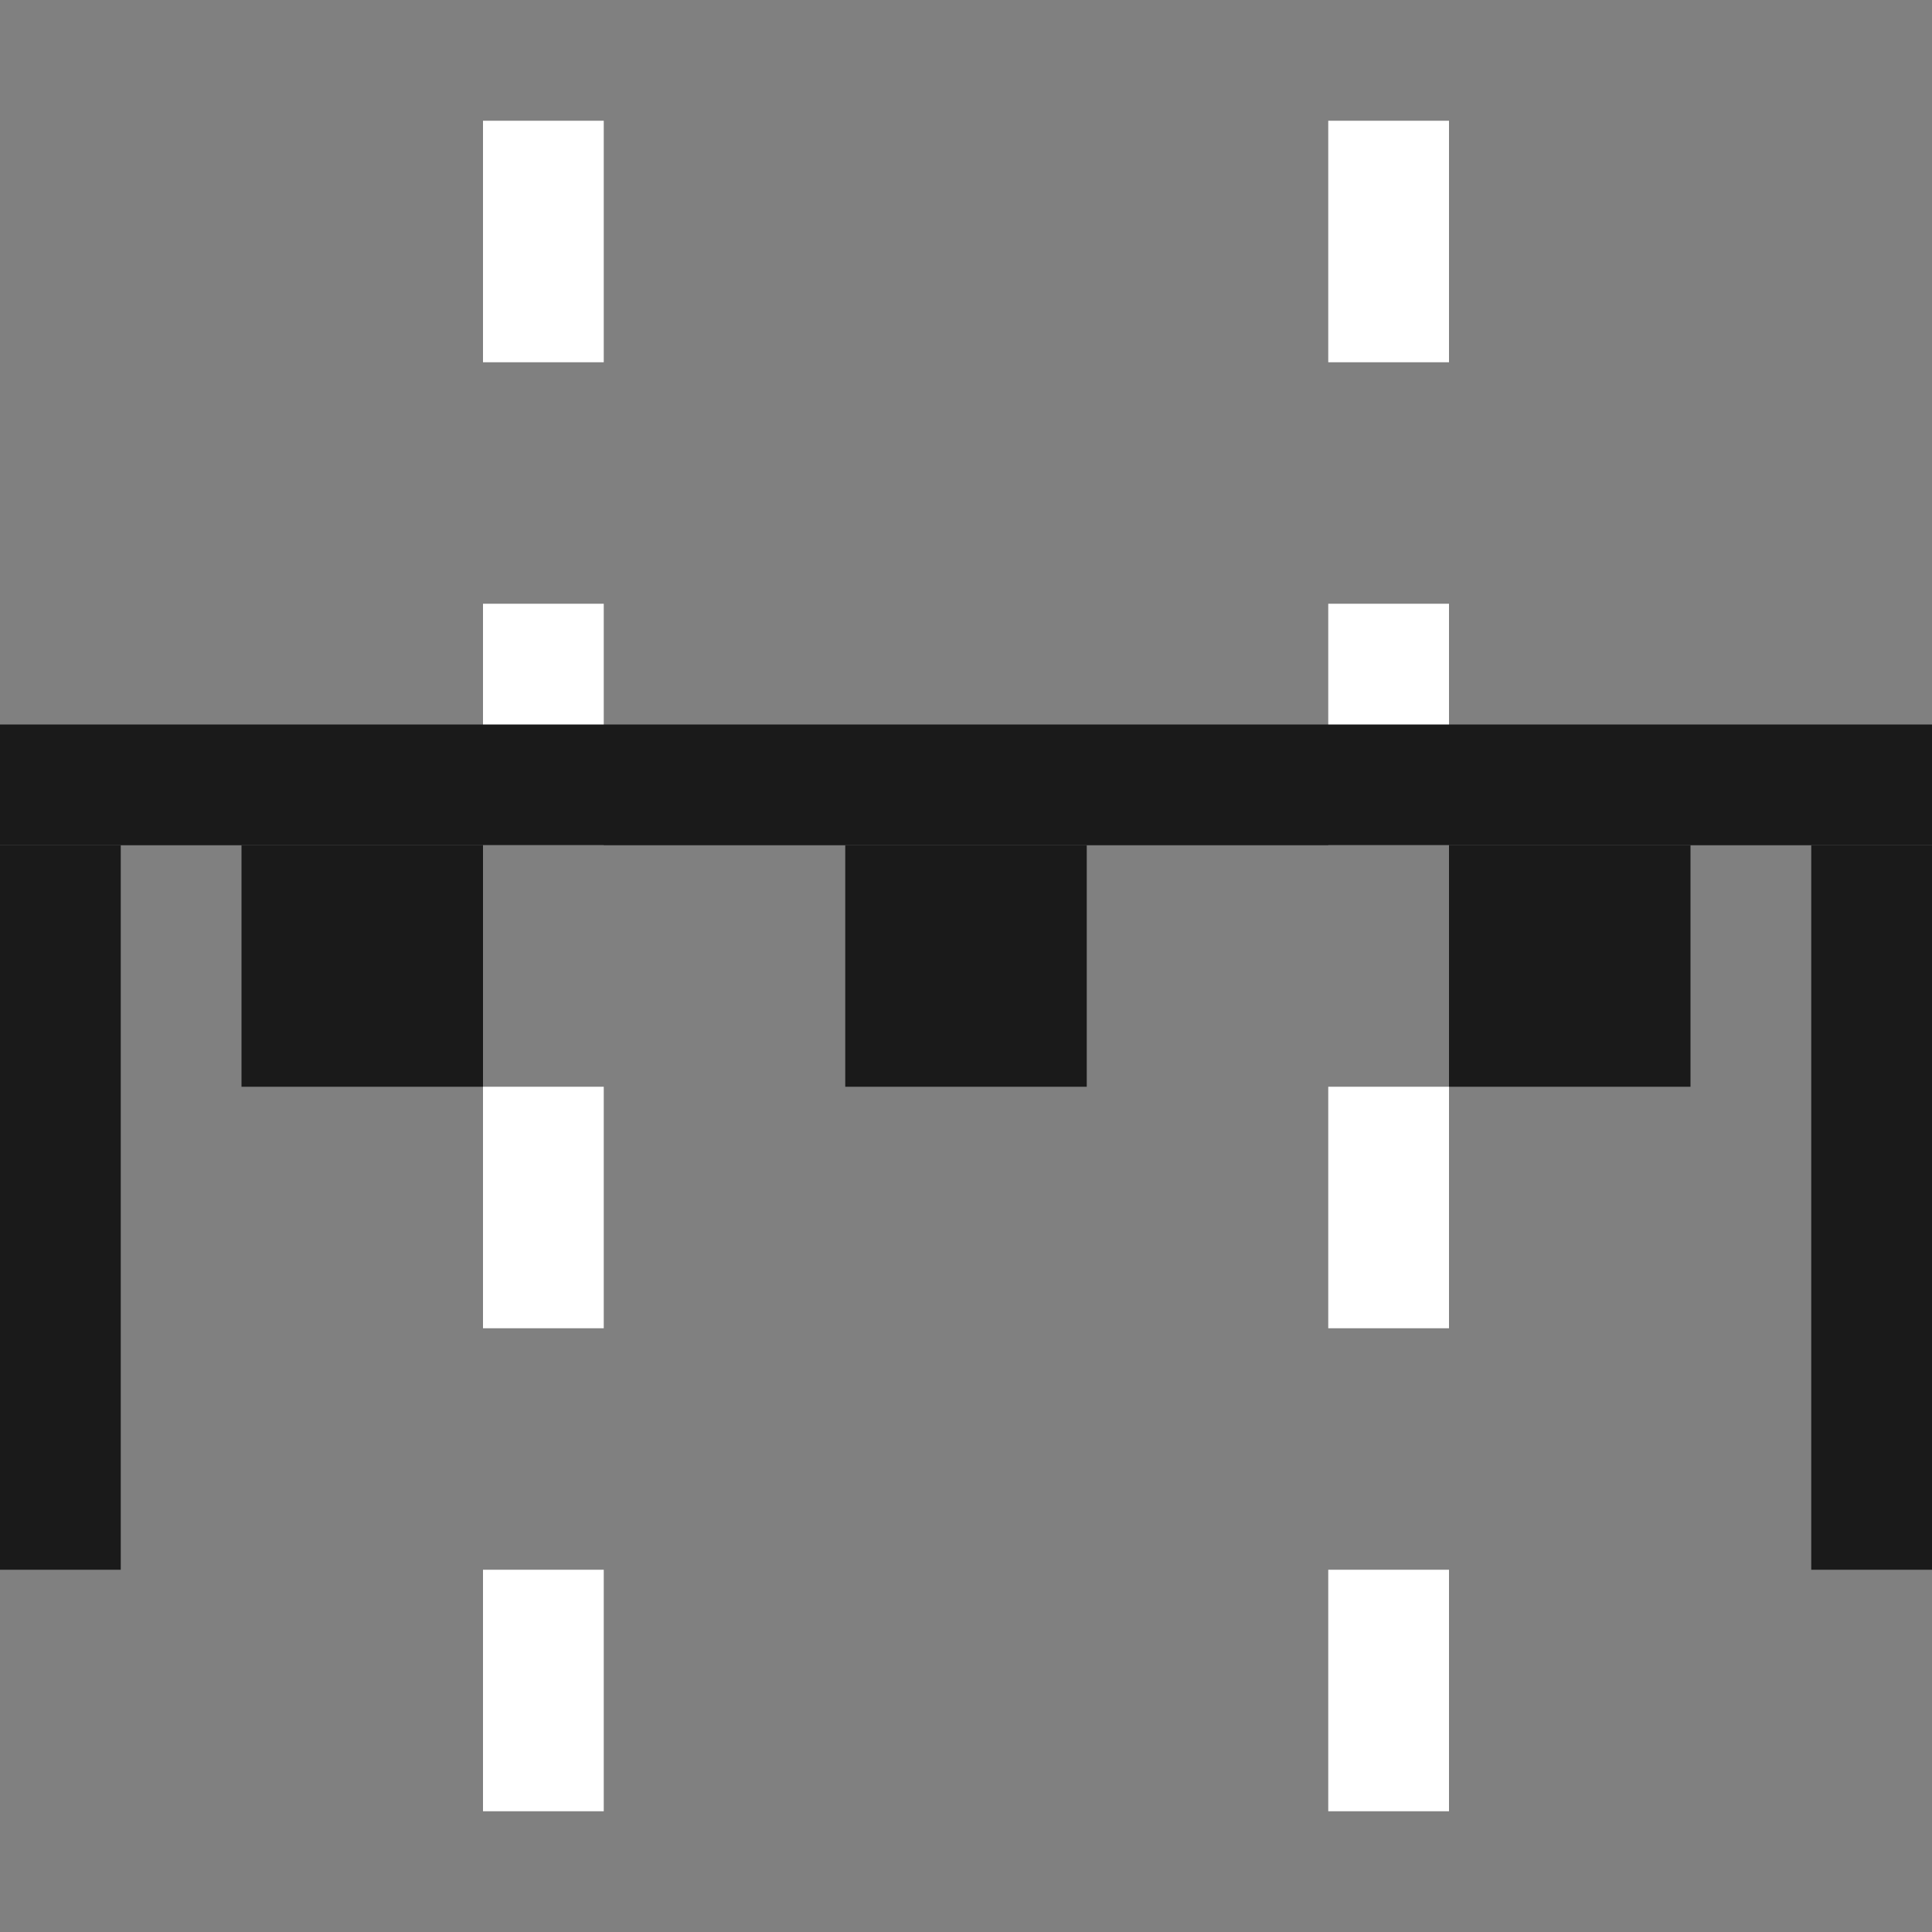 <svg height="16" viewBox="0 0 16 16" width="16" xmlns="http://www.w3.org/2000/svg"><g fill-rule="evenodd"><path d="m0 0h16v16h-16z" fill="#808080"/><path d="m4 9h1v2h-1z" fill="#fff"/><path d="m4 13h1v2h-1z" fill="#fff"/><path d="m11 9h1v2h-1z" fill="#fff"/><path d="m11 13h1v2h-1z" fill="#fff"/><path d="m0 7h1v6h-1z" fill="#1a1a1a"/><path d="m4 1h1v2h-1z" fill="#fff"/><path d="m4 5h1v2h-1z" fill="#fff"/><path d="m11 1h1v2h-1z" fill="#fff"/><path d="m11 5h1v2h-1z" fill="#fff"/><g fill="#1a1a1a"><path d="m0 6h16v1h-16z"/><path d="m15 7h1v6h-1z"/><path d="m2 7h2v2h-2z"/><path d="m7 7h2v2h-2z"/><path d="m12 7h2v2h-2z"/></g></g></svg>